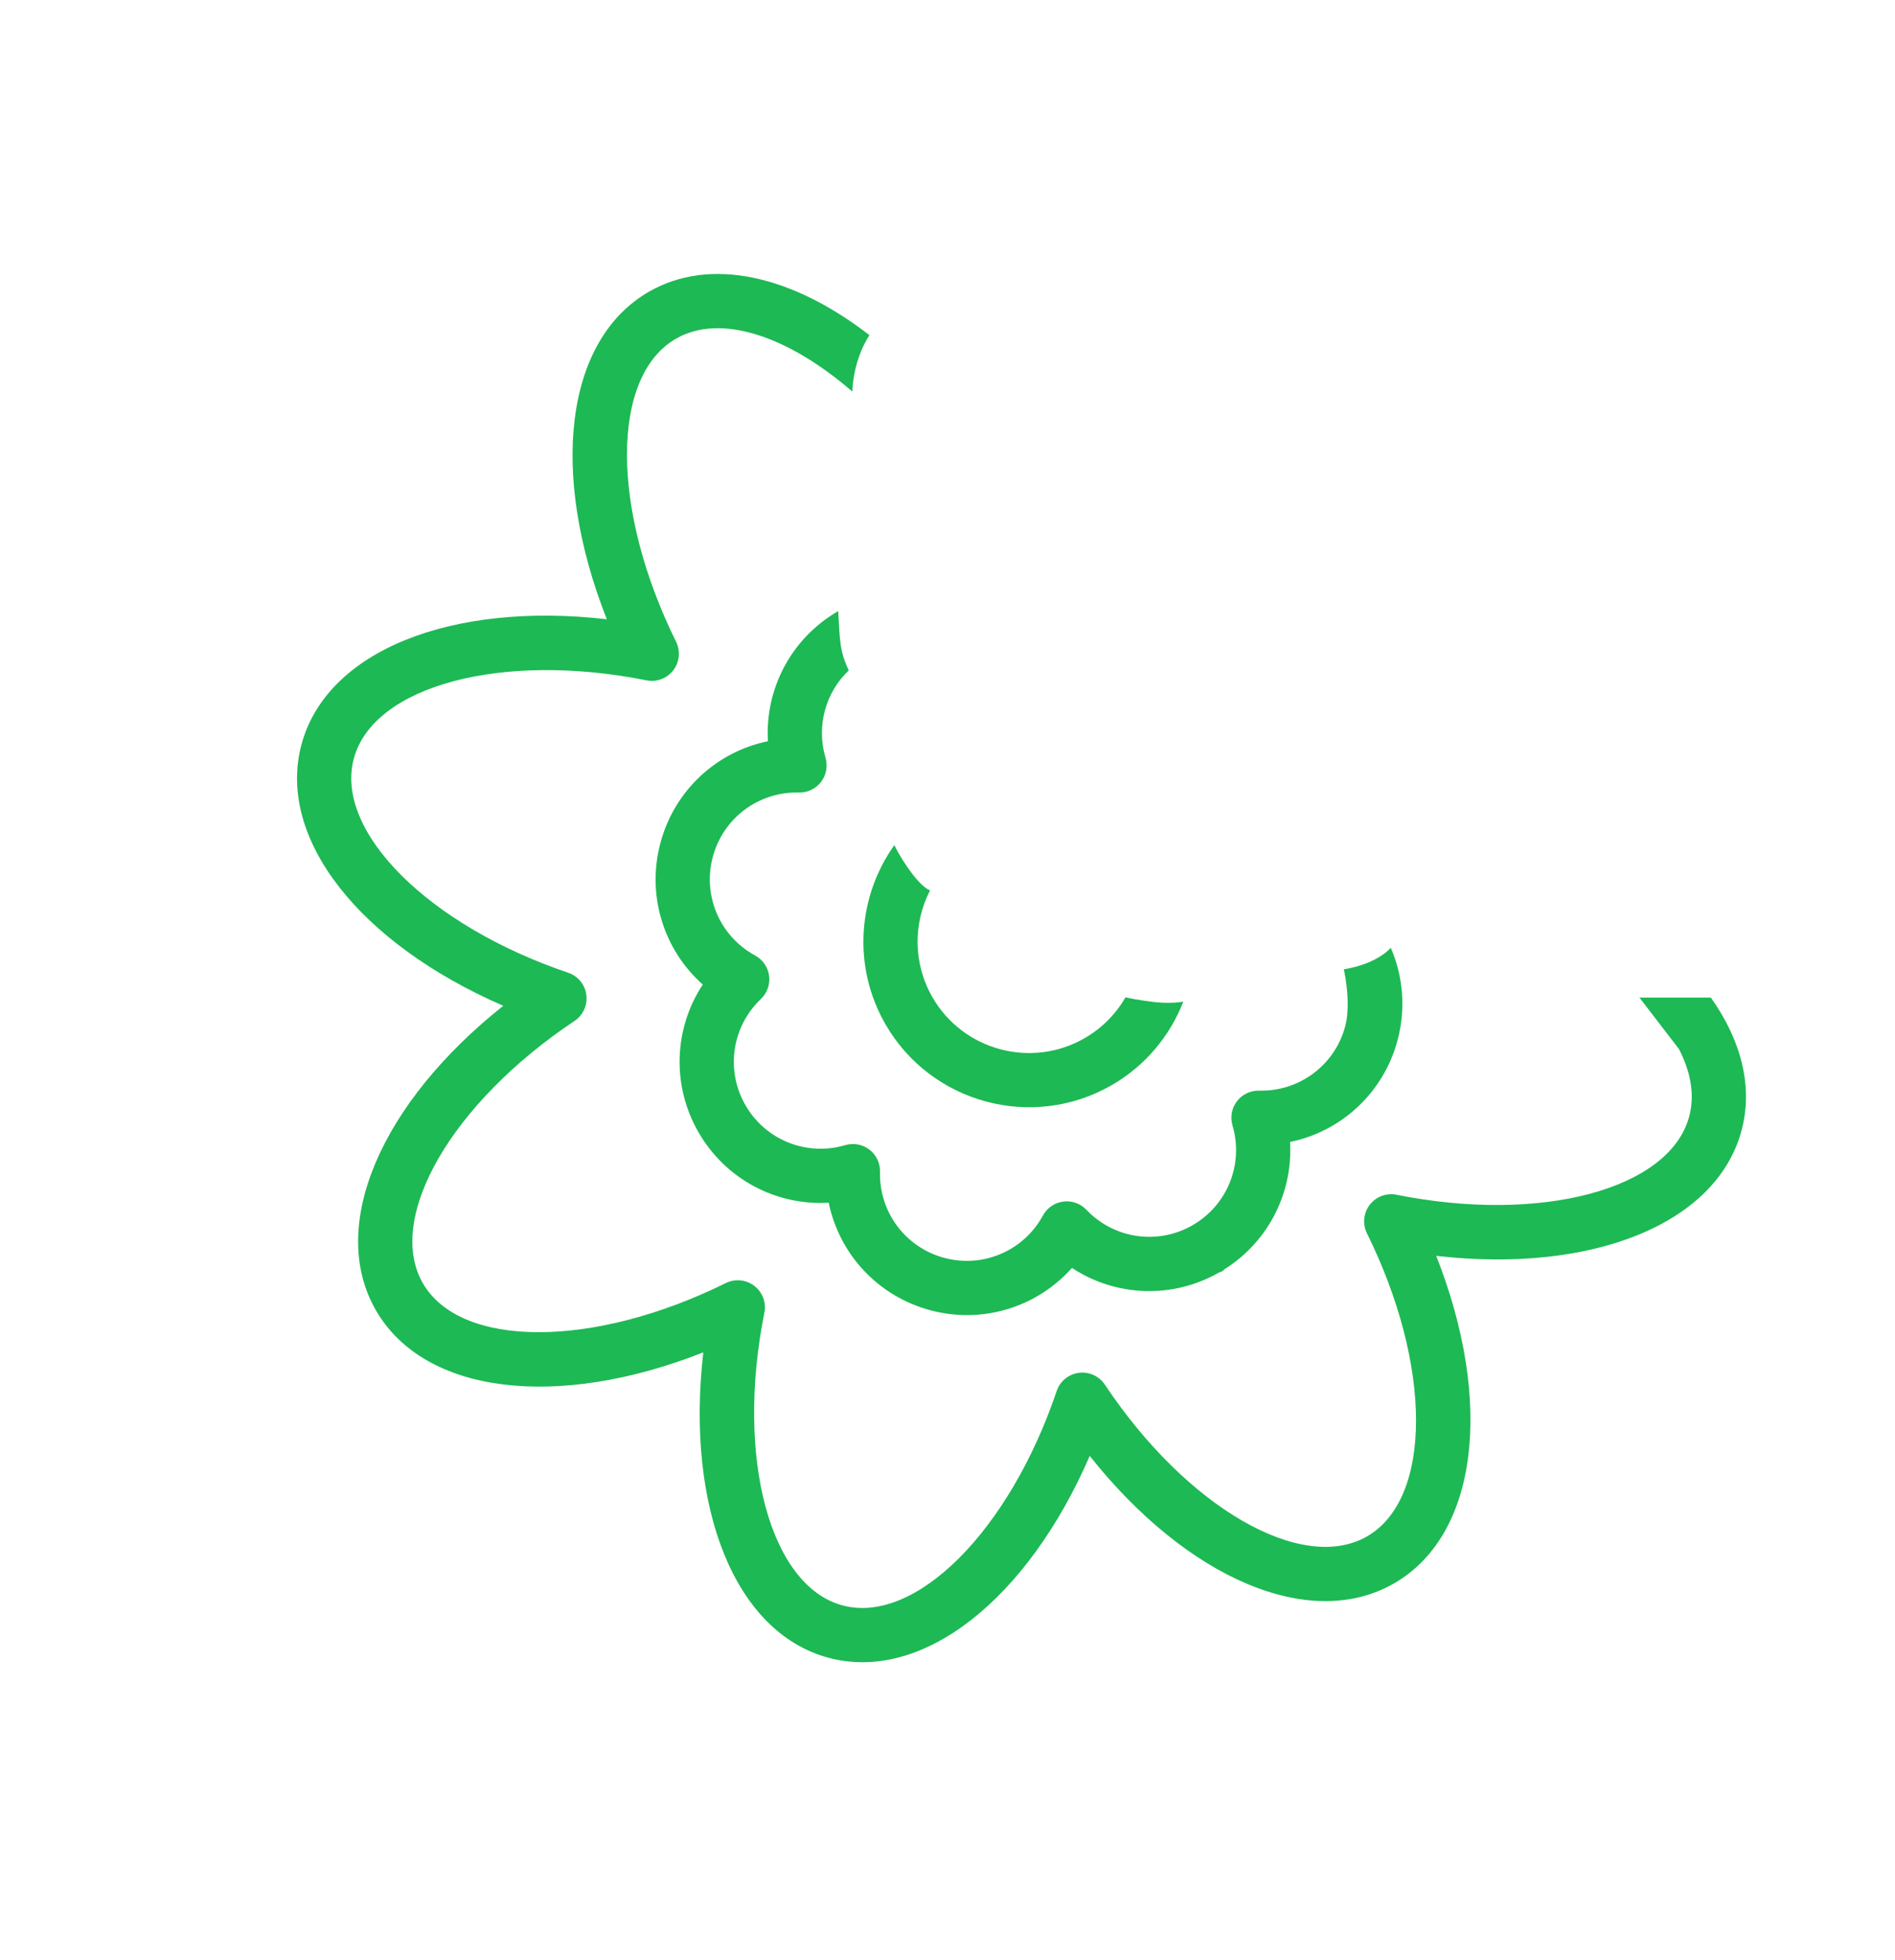 <svg width="176" height="182" viewBox="0 0 176 182" fill="none" xmlns="http://www.w3.org/2000/svg">
<path d="M101.21 135.182L76.955 153.924L65.32 125.565L34.916 121.667L46.742 93.387L28 69.132L56.358 57.497L60.257 27.093L65.32 25.5L80.756 31.124C73.55 25.544 65.943 23.81 60.257 27.093C52.448 31.602 51.021 43.976 56.358 57.497C41.916 55.841 30.334 60.423 28 69.132C25.666 77.841 33.409 87.601 46.742 93.387C35.359 102.428 30.408 113.857 34.916 121.667C39.425 129.476 51.799 130.902 65.32 125.565C63.665 140.007 68.244 151.59 76.955 153.924C85.664 156.257 95.423 148.517 101.21 135.182C110.251 146.565 121.68 151.516 129.49 147.007C137.298 142.499 138.726 130.125 133.389 116.604C147.831 118.26 159.413 113.678 161.747 104.969C162.833 100.914 161.734 96.63 158.902 92.625L152.265 92.625L161.747 104.969L133.389 116.604L129.49 147.007L101.21 135.182ZM161.747 104.969L158.902 92.625L152.265 92.625C155.989 96.259 157.809 100.218 156.886 103.666C155.073 110.43 143.134 113.621 129.706 110.931C128.765 110.742 127.8 111.105 127.215 111.867C126.632 112.628 126.53 113.654 126.957 114.515C133.029 126.79 133.036 139.148 126.973 142.648C120.909 146.149 110.211 139.963 102.618 128.567C102.087 127.768 101.146 127.342 100.195 127.467C99.244 127.592 98.446 128.247 98.14 129.156C93.754 142.131 85.02 150.874 78.257 149.062C71.495 147.247 68.302 135.312 70.992 121.882C71.182 120.939 70.817 119.969 70.056 119.391C69.295 118.807 68.268 118.707 67.408 119.132C55.134 125.206 42.777 125.214 39.276 119.15C35.775 113.086 41.96 102.388 53.357 94.795C54.155 94.263 54.582 93.323 54.457 92.372C54.335 91.421 53.677 90.62 52.768 90.317C39.794 85.93 31.052 77.197 32.861 70.434C34.674 63.672 46.613 60.48 60.042 63.169C60.983 63.358 61.949 62.994 62.533 62.233C63.116 61.472 63.217 60.444 62.792 59.585C56.718 47.311 56.71 34.953 62.774 31.452C66.901 29.069 73.176 31.175 79.158 36.357C79.3 33.124 80.756 31.124 80.756 31.124L65.32 25.5L60.257 27.093L56.358 57.497L28 69.132L46.742 93.387L34.916 121.667L65.32 125.565L76.955 153.924L101.21 135.182L129.49 147.007L133.389 116.604L161.747 104.969Z" fill="#1DB954"/>
<path d="M66.182 79.634L71.323 68.821L77.851 56.737C73.481 59.26 71.037 63.96 71.323 68.821C66.555 69.801 62.648 73.38 61.341 78.254C60.034 83.128 61.632 88.182 65.27 91.414C62.592 95.48 62.358 100.774 64.881 105.143C67.403 109.513 72.105 111.957 76.966 111.67C77.947 116.438 81.524 120.345 86.398 121.654C91.272 122.959 96.325 121.364 99.558 117.725C103.624 120.403 108.917 120.637 113.287 118.114C117.657 115.591 120.101 110.89 119.815 106.03C124.583 105.049 128.49 101.471 129.797 96.597C130.585 93.649 130.313 90.636 129.17 87.999C129.17 87.999 127.996 89.474 124.812 89.999L129.797 96.597L119.815 106.03L113.287 118.114L99.558 117.725L86.398 121.654L82 113L76.966 111.67L64.881 105.143L65.27 91.414L66.182 79.634ZM124.812 89.999C125.222 91.995 125.298 93.94 124.936 95.294C123.968 98.902 120.682 101.357 116.945 101.264C116.141 101.243 115.375 101.609 114.885 102.248C114.395 102.885 114.241 103.719 114.468 104.492C115.525 108.078 114.005 111.887 110.77 113.755C107.535 115.623 103.476 115.034 100.899 112.326C100.344 111.743 99.545 111.459 98.747 111.565C97.949 111.67 97.249 112.15 96.865 112.857C95.078 116.14 91.309 117.758 87.7 116.792C84.093 115.826 81.637 112.541 81.731 108.801C81.754 107.995 81.387 107.231 80.748 106.741C80.11 106.251 79.276 106.097 78.504 106.324C74.917 107.382 71.108 105.862 69.24 102.627C67.372 99.391 67.96 95.332 70.669 92.755C71.253 92.2 71.536 91.4 71.43 90.603C71.324 89.802 70.847 89.104 70.138 88.721C66.855 86.936 65.236 83.165 66.202 79.556C67.17 75.948 70.456 73.493 74.193 73.587C74.996 73.608 75.763 73.242 76.253 72.603C76.743 71.965 76.897 71.131 76.67 70.359C75.798 67.401 76.679 64.291 78.831 62.244C77.996 60.499 77.996 59.499 77.851 56.737L71.323 68.821L66.182 79.634L65.27 91.414L64.881 105.143L76.966 111.67L82 113L86.398 121.654L99.558 117.725C99.558 117.725 111.51 118.114 113.287 118.114C114.676 118.113 119.815 106.03 119.815 106.03L129.797 96.597L124.812 89.999Z" fill="#1DB954"/>
<path d="M83.068 78.463C79.666 83.223 79.136 89.731 82.247 95.118C86.488 102.463 95.915 104.99 103.261 100.749C106.412 98.929 108.676 96.155 109.9 93C108.784 93.215 107.287 93.05 107.287 93.05L104.548 92.601L103.261 100.749L93.5 97.562L82.247 95.118L86.38 82.67C85.073 82.156 83.219 78.89 83.068 78.463ZM100.744 96.389C95.801 99.243 89.459 97.544 86.606 92.601C84.779 89.437 84.818 85.699 86.38 82.67L82.247 95.118L93.5 97.562L103.261 100.749L104.548 92.601L107.287 93.05C107.287 93.05 105.597 92.86 104.532 92.597C103.654 94.124 102.376 95.447 100.744 96.389Z" fill="#1DB954"/>
</svg>
